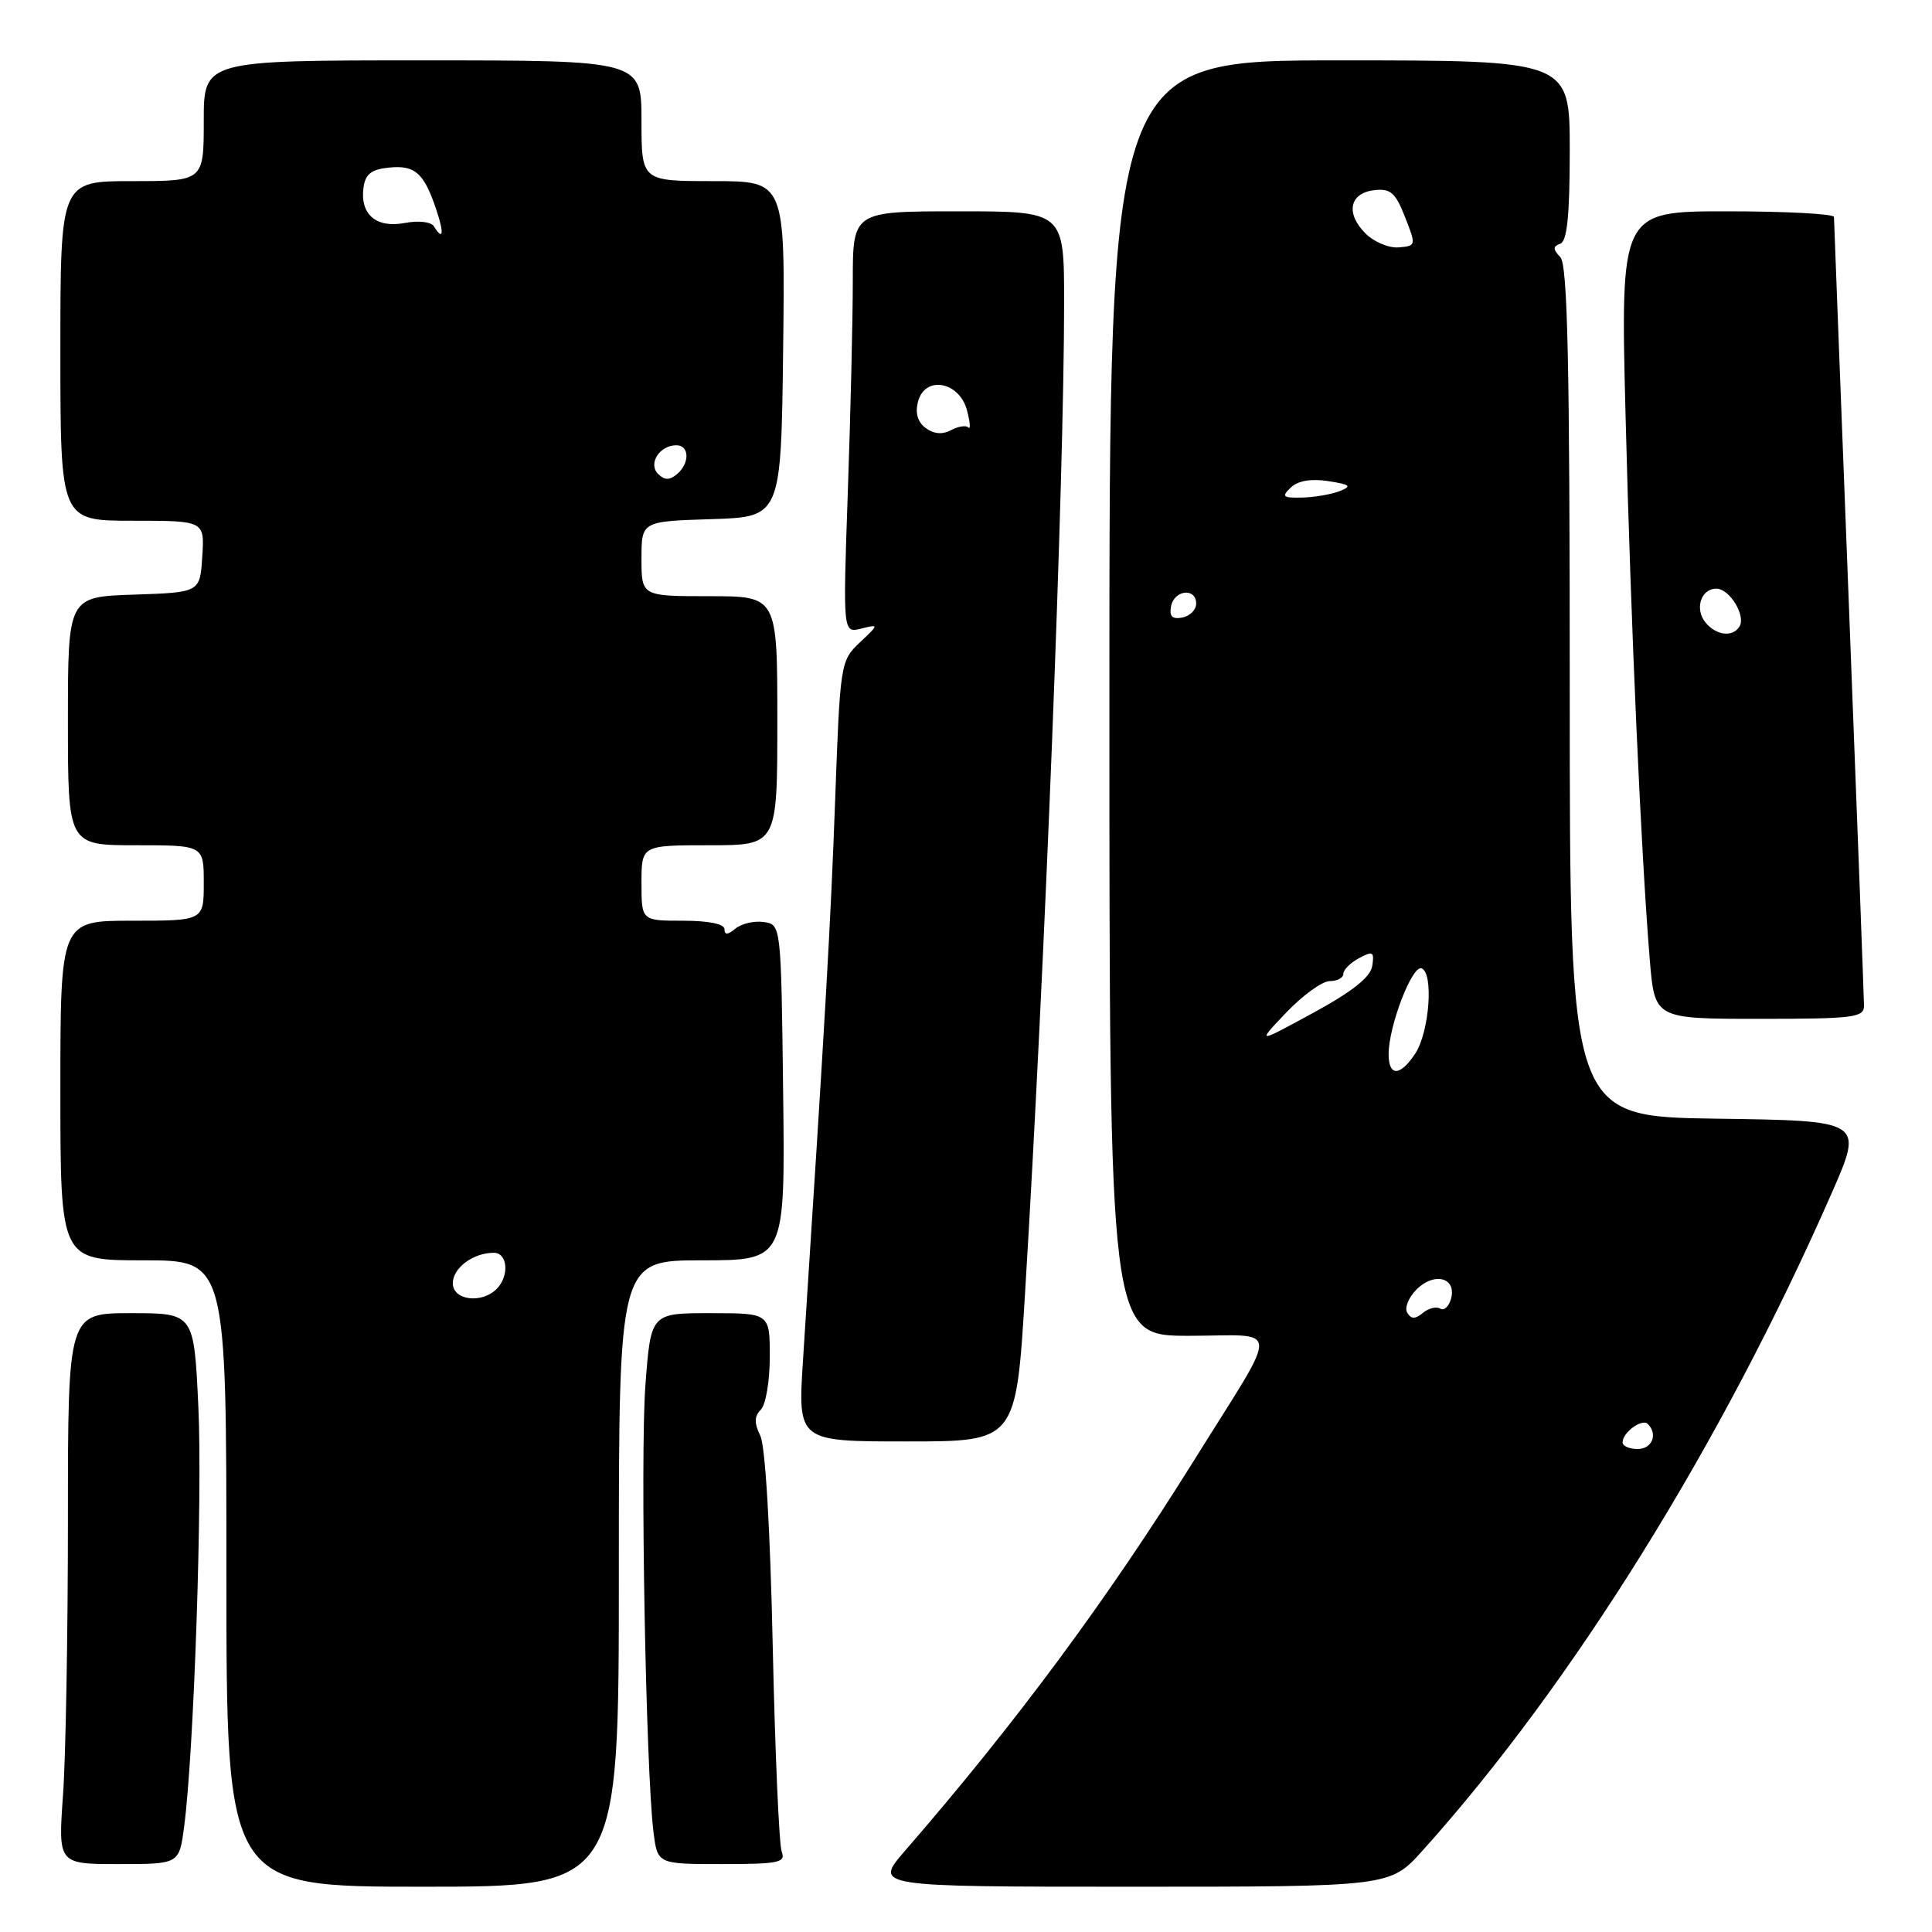 <?xml version="1.0" encoding="UTF-8" standalone="no"?>
<!DOCTYPE svg PUBLIC "-//W3C//DTD SVG 1.1//EN" "http://www.w3.org/Graphics/SVG/1.1/DTD/svg11.dtd" >
<svg xmlns="http://www.w3.org/2000/svg" xmlns:xlink="http://www.w3.org/1999/xlink" version="1.1" viewBox="0 0 256 256">
 <g >
 <path fill="currentColor"
d=" M 82.00 208.50 C 82.00 167.00 82.00 167.00 93.02 167.00 C 104.04 167.00 104.04 167.00 103.77 144.75 C 103.50 122.50 103.50 122.50 101.19 122.17 C 99.93 121.99 98.24 122.39 97.44 123.05 C 96.42 123.89 96.00 123.92 96.00 123.12 C 96.00 122.43 93.90 122.00 90.50 122.00 C 85.00 122.00 85.00 122.00 85.00 117.00 C 85.00 112.00 85.00 112.00 94.00 112.00 C 103.00 112.00 103.00 112.00 103.00 95.50 C 103.00 79.00 103.00 79.00 94.00 79.00 C 85.00 79.00 85.00 79.00 85.00 74.04 C 85.00 69.08 85.00 69.08 94.25 68.79 C 103.50 68.50 103.50 68.50 103.77 46.25 C 104.04 24.00 104.04 24.00 94.52 24.00 C 85.00 24.00 85.00 24.00 85.00 16.00 C 85.00 8.00 85.00 8.00 56.00 8.00 C 27.00 8.00 27.00 8.00 27.00 16.00 C 27.00 24.00 27.00 24.00 17.50 24.00 C 8.00 24.00 8.00 24.00 8.00 46.50 C 8.00 69.00 8.00 69.00 17.55 69.00 C 27.11 69.00 27.11 69.00 26.80 73.75 C 26.50 78.50 26.50 78.50 17.75 78.79 C 9.00 79.08 9.00 79.08 9.00 95.54 C 9.00 112.00 9.00 112.00 18.00 112.00 C 27.00 112.00 27.00 112.00 27.00 117.00 C 27.00 122.00 27.00 122.00 17.50 122.00 C 8.00 122.00 8.00 122.00 8.00 144.50 C 8.00 167.00 8.00 167.00 19.00 167.00 C 30.00 167.00 30.00 167.00 30.00 208.50 C 30.00 250.00 30.00 250.00 56.00 250.00 C 82.00 250.00 82.00 250.00 82.00 208.50 Z  M 188.50 245.21 C 208.36 223.12 228.14 191.32 242.75 158.00 C 246.91 148.50 246.91 148.50 227.46 148.23 C 208.00 147.96 208.00 147.96 208.00 91.68 C 208.00 48.03 207.72 35.10 206.75 34.07 C 205.75 33.02 205.75 32.66 206.75 32.29 C 207.65 31.96 208.00 28.54 208.00 19.92 C 208.00 8.00 208.00 8.00 177.50 8.00 C 147.00 8.00 147.00 8.00 147.00 92.50 C 147.00 177.00 147.00 177.00 157.54 177.00 C 169.87 177.00 169.78 174.96 158.22 193.50 C 146.70 211.98 134.68 228.21 119.91 245.25 C 115.79 250.00 115.79 250.00 149.99 250.00 C 184.19 250.00 184.19 250.00 188.50 245.21 Z  M 24.39 242.11 C 25.70 232.25 26.85 198.34 26.28 186.34 C 25.70 174.00 25.70 174.00 17.35 174.00 C 9.00 174.00 9.00 174.00 9.00 201.35 C 9.00 216.39 8.71 232.81 8.35 237.85 C 7.70 247.00 7.70 247.00 15.72 247.00 C 23.74 247.00 23.74 247.00 24.39 242.11 Z  M 103.58 245.35 C 103.23 244.44 102.70 232.17 102.39 218.10 C 102.06 202.66 101.41 191.60 100.74 190.23 C 99.92 188.55 99.94 187.66 100.82 186.78 C 101.47 186.13 102.00 182.99 102.00 179.80 C 102.00 174.00 102.00 174.00 94.12 174.00 C 86.24 174.00 86.24 174.00 85.52 183.55 C 84.82 192.97 85.57 234.49 86.59 242.75 C 87.12 247.00 87.12 247.00 95.67 247.00 C 103.21 247.00 104.14 246.80 103.58 245.35 Z  M 135.83 171.25 C 138.45 128.36 141.00 63.52 141.00 40.07 C 141.00 28.00 141.00 28.00 127.00 28.00 C 113.00 28.00 113.00 28.00 113.00 37.25 C 113.00 42.34 112.70 54.91 112.34 65.20 C 111.69 83.89 111.69 83.89 114.09 83.30 C 116.50 82.70 116.50 82.70 113.91 85.15 C 111.37 87.56 111.32 87.90 110.66 106.05 C 110.07 122.28 109.39 134.18 106.40 180.25 C 105.71 191.00 105.71 191.00 120.17 191.00 C 134.63 191.00 134.63 191.00 135.83 171.25 Z  M 246.99 133.25 C 246.98 132.29 246.09 108.55 245.00 80.50 C 243.91 52.45 243.02 29.16 243.01 28.75 C 243.01 28.34 236.63 28.00 228.85 28.00 C 214.71 28.00 214.71 28.00 215.40 55.25 C 216.10 83.00 217.46 113.29 218.61 127.25 C 219.26 135.00 219.26 135.00 233.13 135.00 C 245.68 135.00 247.00 134.83 246.99 133.25 Z  M 60.00 170.04 C 60.00 168.00 62.70 166.00 65.43 166.00 C 67.28 166.00 67.52 169.08 65.80 170.80 C 63.81 172.79 60.00 172.29 60.00 170.04 Z  M 87.20 62.80 C 85.84 61.44 87.40 59.00 89.62 59.00 C 91.38 59.00 91.41 61.41 89.68 62.85 C 88.71 63.65 88.04 63.64 87.20 62.80 Z  M 57.48 29.97 C 57.12 29.39 55.43 29.20 53.61 29.55 C 49.82 30.26 47.67 28.38 48.17 24.81 C 48.42 23.05 49.24 22.43 51.59 22.20 C 55.00 21.87 56.18 22.92 57.80 27.75 C 58.88 30.95 58.73 31.99 57.48 29.97 Z  M 215.00 191.12 C 215.00 189.81 217.58 187.92 218.34 188.68 C 219.71 190.04 218.92 192.00 217.00 192.00 C 215.90 192.00 215.00 191.61 215.00 191.12 Z  M 186.47 173.95 C 186.08 173.32 186.63 171.93 187.70 170.86 C 190.05 168.51 193.00 169.28 192.28 172.05 C 192.00 173.11 191.35 173.72 190.84 173.40 C 190.33 173.09 189.30 173.34 188.55 173.96 C 187.52 174.81 187.00 174.81 186.47 173.95 Z  M 184.00 139.68 C 184.00 135.97 187.11 127.87 188.36 128.31 C 189.99 128.89 189.41 136.72 187.53 139.60 C 185.53 142.64 184.00 142.68 184.00 139.68 Z  M 170.45 134.15 C 172.63 131.87 175.21 130.00 176.20 130.00 C 177.19 130.00 178.00 129.57 178.00 129.04 C 178.00 128.50 178.94 127.57 180.08 126.96 C 181.91 125.98 182.12 126.10 181.83 127.99 C 181.60 129.48 179.22 131.37 174.00 134.21 C 166.50 138.30 166.50 138.30 170.45 134.15 Z  M 155.17 80.34 C 155.59 78.15 158.50 77.84 158.50 79.99 C 158.50 80.80 157.67 81.63 156.66 81.83 C 155.32 82.08 154.92 81.68 155.17 80.34 Z  M 171.04 64.60 C 171.99 63.69 173.72 63.40 176.00 63.75 C 178.94 64.21 179.18 64.42 177.50 65.08 C 176.40 65.51 174.17 65.89 172.54 65.93 C 169.97 65.99 169.77 65.81 171.04 64.60 Z  M 180.93 30.93 C 178.27 28.27 178.81 25.58 182.09 25.20 C 184.25 24.95 184.90 25.51 186.17 28.75 C 187.66 32.53 187.64 32.59 185.33 32.78 C 184.04 32.89 182.06 32.06 180.93 30.93 Z  M 122.65 56.71 C 121.58 55.91 121.24 54.72 121.65 53.20 C 122.57 49.72 127.11 50.54 128.13 54.36 C 128.54 55.93 128.63 56.96 128.31 56.64 C 128.00 56.33 126.96 56.49 126.01 57.00 C 124.87 57.61 123.72 57.51 122.65 56.71 Z  M 226.01 82.51 C 224.51 80.71 225.37 78.00 227.43 78.00 C 229.18 78.00 231.37 81.59 230.49 83.02 C 229.60 84.46 227.42 84.21 226.01 82.51 Z "/>
</g>
</svg>